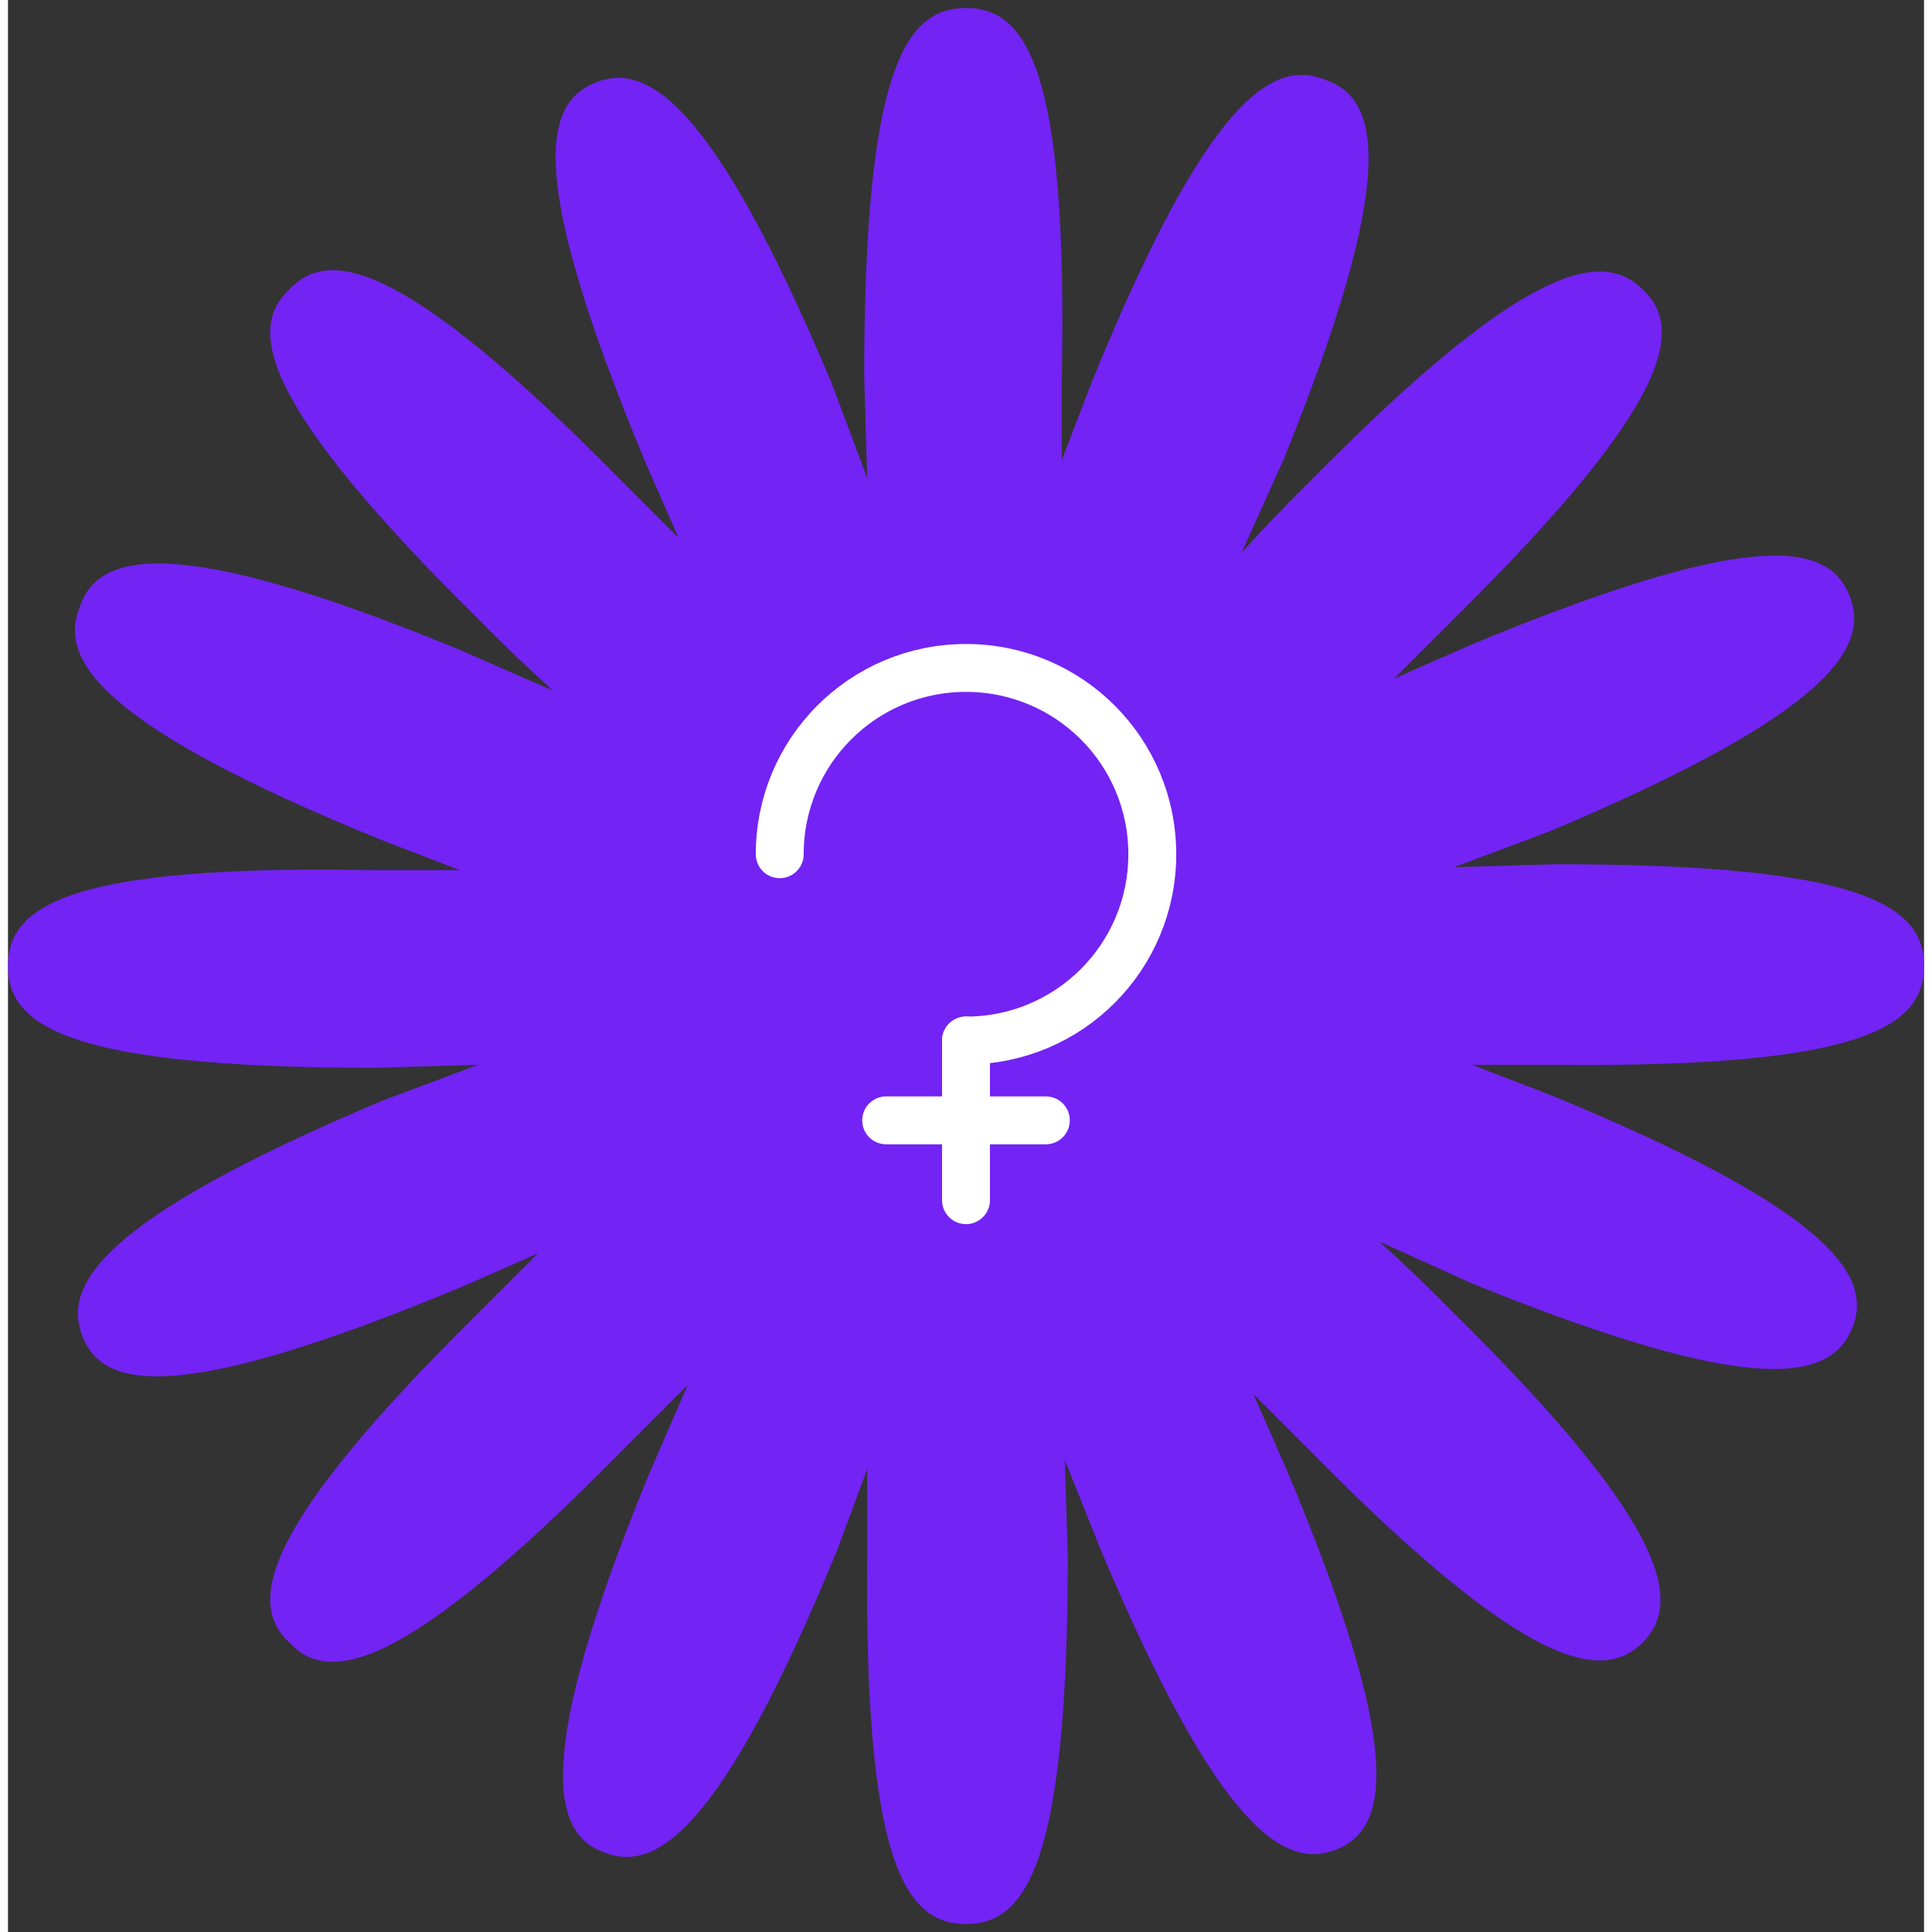 <svg width="80" height="80" viewBox="0 0 120 121" fill="none" xmlns="http://www.w3.org/2000/svg">
<rect x="0" y="0" width="120" height="121" fill="#333333" stroke="none"/>
<path d="M96.938 54.125L90.562 54.312L96.562 52.062C114.375 44.562 116.625 40.438 115.312 37.25C114 34.062 109.5 32.938 91.5 40.438L86.812 42.5L90.562 38.75C104.25 25.25 105 20.562 102.375 18.125C99.938 15.688 95.25 16.25 81.75 29.938C80.203 31.454 78.702 33.017 77.25 34.625L79.875 28.812C87.188 10.812 85.875 6.125 82.5 5C79.312 3.688 75.188 5.938 67.875 23.938L66 28.812V23.562C66.375 4.25 63.75 0.5 60 0.5C56.25 0.5 53.625 4.25 53.625 23.562L53.812 29.938L51.562 23.938C44.062 6.125 39.938 3.875 36.75 5.188C33.562 6.5 32.438 11 39.938 29L42 33.688L38.25 29.938C24.75 16.25 20.062 15.5 17.625 18.125C15 20.562 15.75 25.25 29.438 38.75C30.954 40.297 32.517 41.798 34.125 43.25L28.125 40.625C10.312 33.312 5.625 34.625 4.5 38C3.188 41.188 5.438 45.312 23.438 52.625L28.312 54.5H23.062C3.75 54.125 0 56.75 0 60.5C0 64.25 3.75 66.875 23.062 66.875L29.438 66.688L23.438 68.938C5.625 76.438 3.375 80.562 4.688 83.75C6 86.938 10.5 88.062 28.5 80.562L33.188 78.5L29.438 82.25C15.75 95.75 15 100.438 17.625 102.875C20.062 105.5 24.75 104.75 38.25 91.062L42.562 86.75L40.125 92.375C32.812 110.188 34.125 114.875 37.312 116C40.5 117.312 44.625 114.875 51.938 97.062L53.812 92V97.438C53.625 116.75 56.25 120.5 60 120.5C63.75 120.5 66.375 116.75 66.375 97.438L66.188 91.438L68.438 97.062C75.938 114.875 80.062 117.125 83.25 115.812C86.438 114.5 87.562 109.812 80.062 92L78 87.312L81.75 91.062C95.25 104.75 99.938 105.312 102.375 102.875C104.812 100.438 104.25 95.75 90.562 82.25C89.046 80.703 87.483 79.202 85.875 77.75L91.688 80.375C109.688 87.688 114.188 86.375 115.5 83.188C116.812 80 114.375 75.875 96.562 68.562L91.688 66.688H96.938C116.25 66.875 120 64.25 120 60.5C120 56.75 116.25 54.125 96.938 54.125Z" fill="#7323F4"/>
<path d="M60.001 65.167C66.451 65.167 71.667 59.95 71.667 53.5C71.667 47.05 66.451 41.833 60.001 41.833C53.551 41.833 48.334 47.05 48.334 53.5" stroke="white" stroke-width="3" stroke-linecap="round" stroke-linejoin="round"/>
<path d="M60 65.167V75.167" stroke="white" stroke-width="3" stroke-linecap="round" stroke-linejoin="round"/>
<path d="M65 70.167H55" stroke="white" stroke-width="3" stroke-linecap="round" stroke-linejoin="round"/>
</svg>
